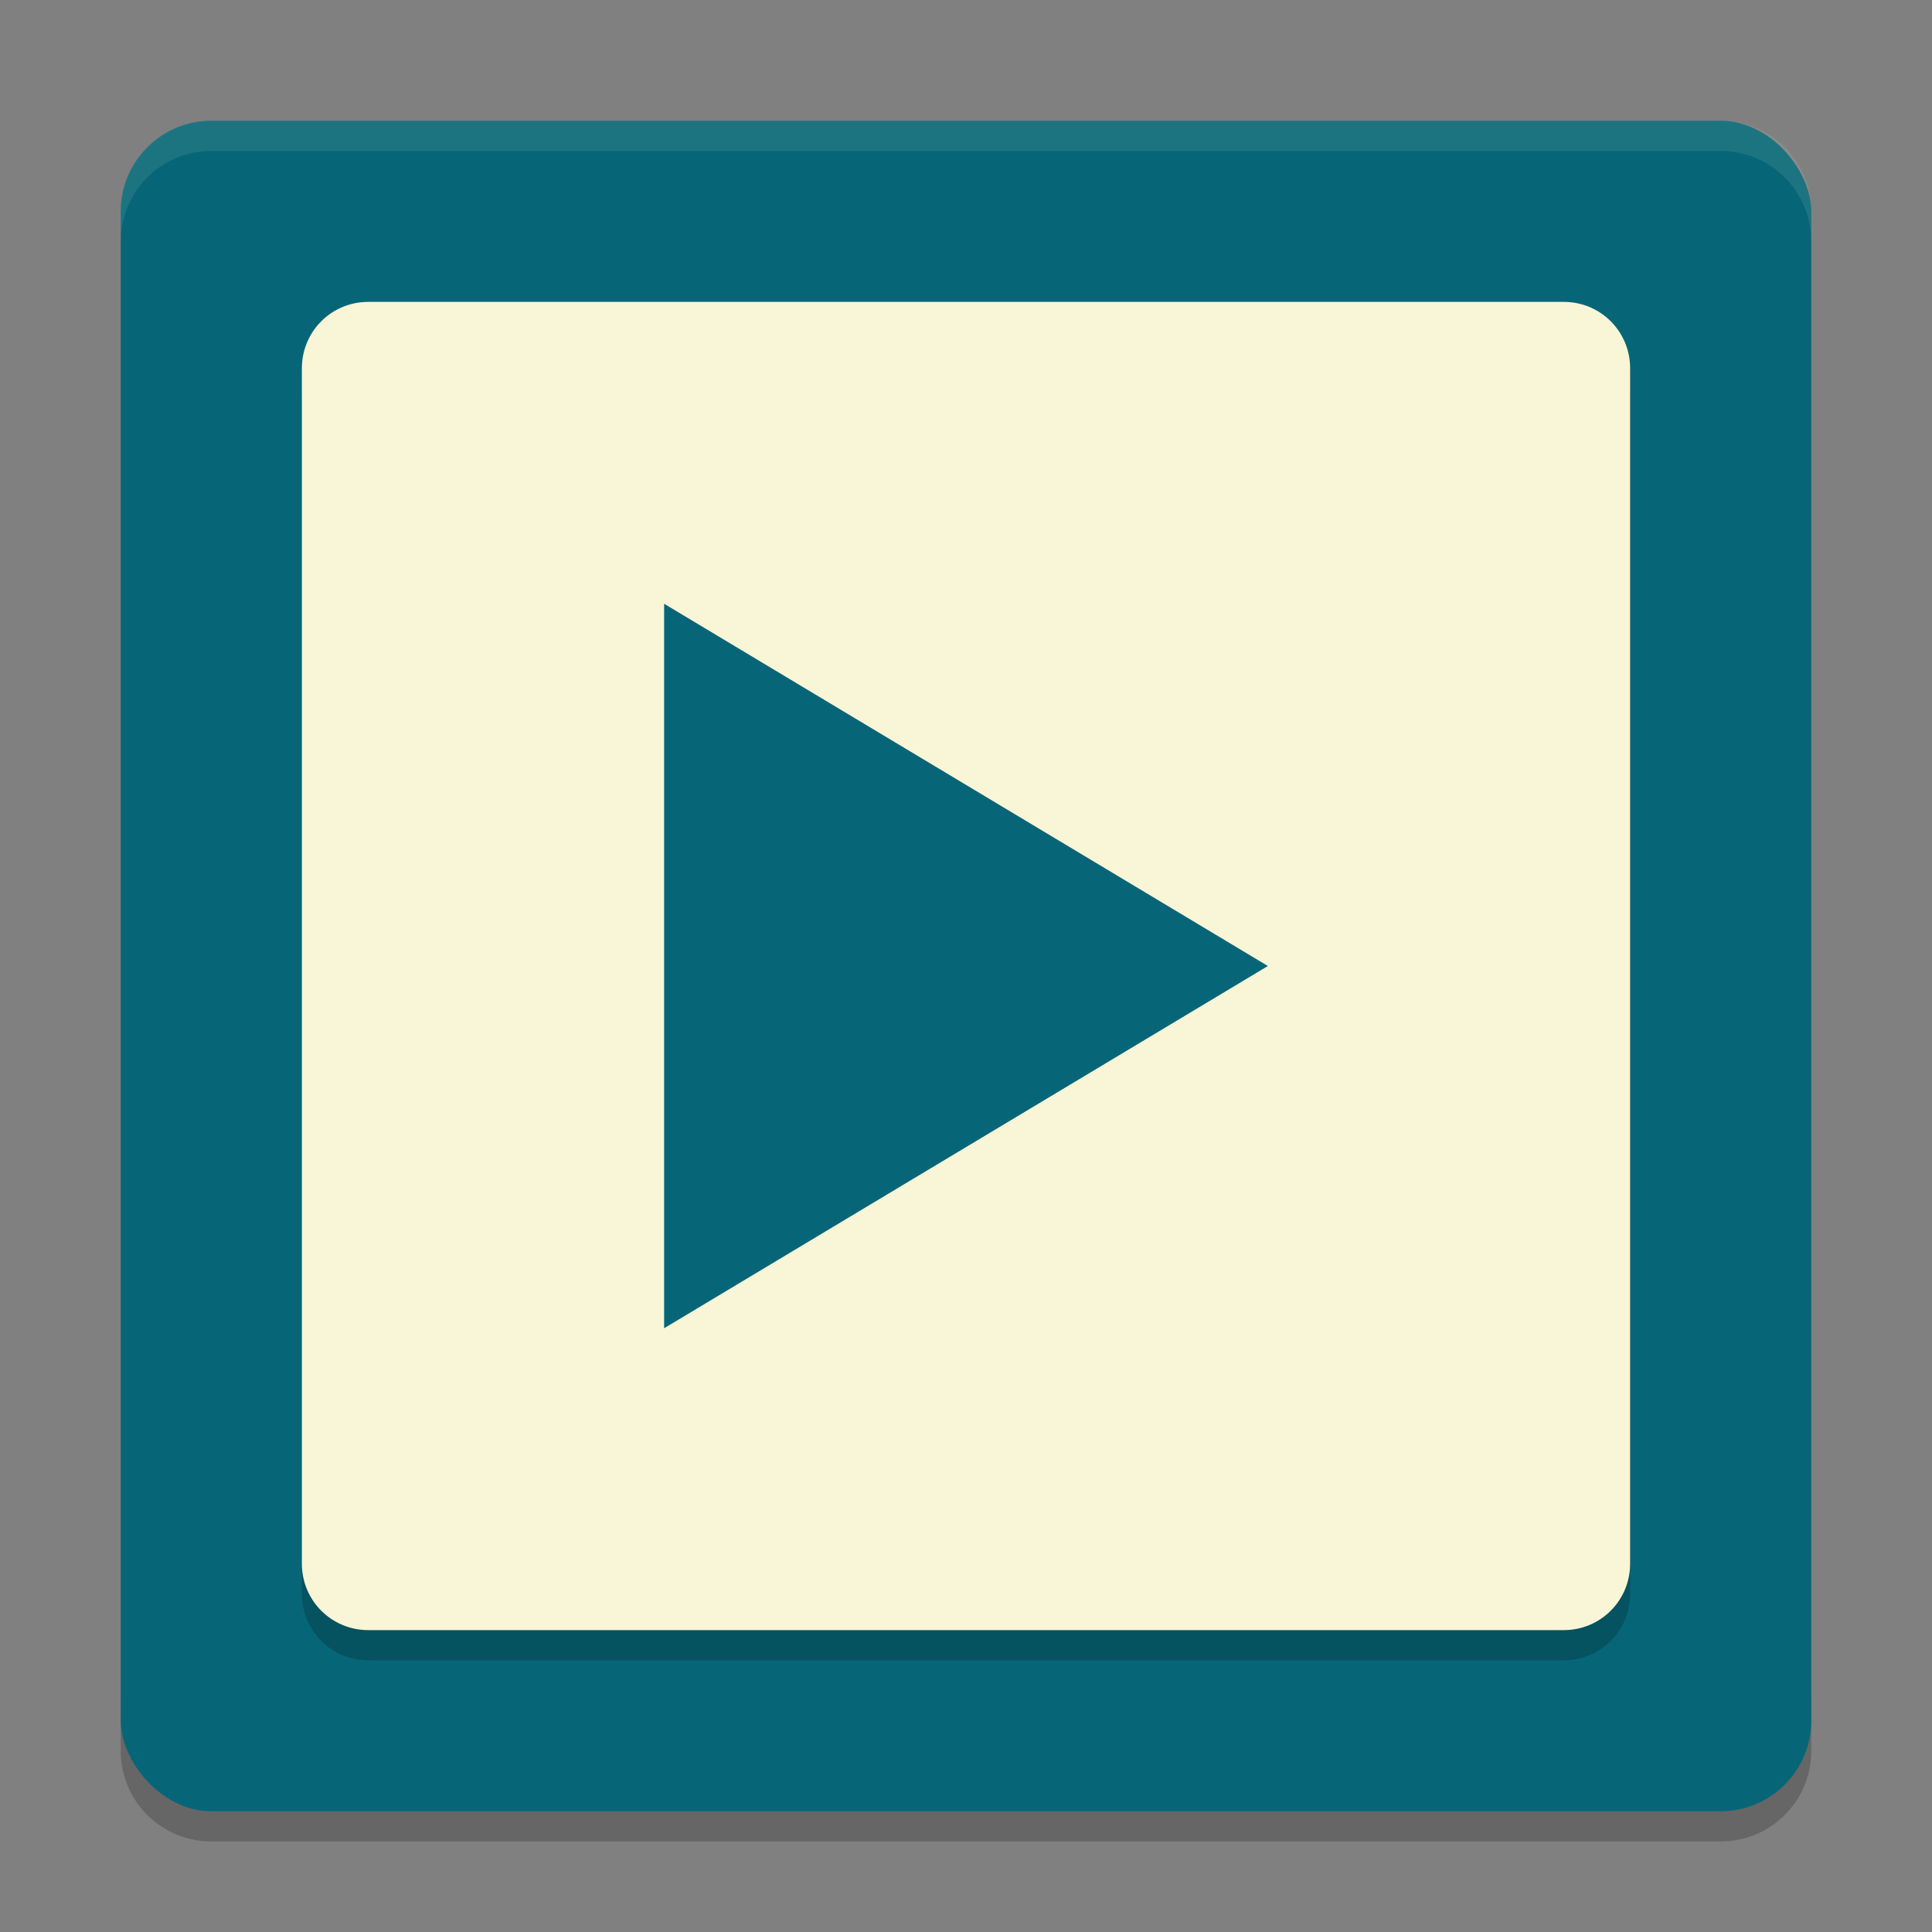 <svg xmlns="http://www.w3.org/2000/svg" width="64" height="64" version="1">
    <rect width="100%" height="100%" fill="#808080" stroke="none"/>
    <path d="M4 56v2c0 1.662 1.338 3 3 3h50c1.662 0 3-1.338 3-3v-2c0 1.662-1.338 3-3 3H7c-1.662 0-3-1.338-3-3z" opacity=".2"/>
    <rect width="56" height="56" x="4" y="4" rx="3" ry="3" fill="#066678"/>
    <path d="M7 4C5.338 4 4 5.338 4 7v1c0-1.662 1.338-3 3-3h50c1.662 0 3 1.338 3 3V7c0-1.662-1.338-3-3-3H7z" opacity=".1" fill="#F9F5D7"/>
    <path d="M12.2 11c-1.22 0-2.2.981-2.2 2.2v39.6c0 1.22.98 2.2 2.2 2.2h39.6c1.22 0 2.2-.98 2.2-2.2V13.2c0-1.22-.98-2.2-2.2-2.2H12.2zM22 21l10 6 10 6-10 6-10 6V21z" opacity=".2"/>
    <path d="M12.2 10c-1.22 0-2.2.98-2.2 2.2v39.6c0 1.22.98 2.2 2.2 2.2h39.6c1.22 0 2.2-.98 2.2-2.2V12.2c0-1.22-.98-2.2-2.2-2.2H12.2z" fill="#F9F5D7"/>
    <path d="M22 20l10 6 10 6-10 6-10 6V20z" fill="#066678"/>
</svg>
